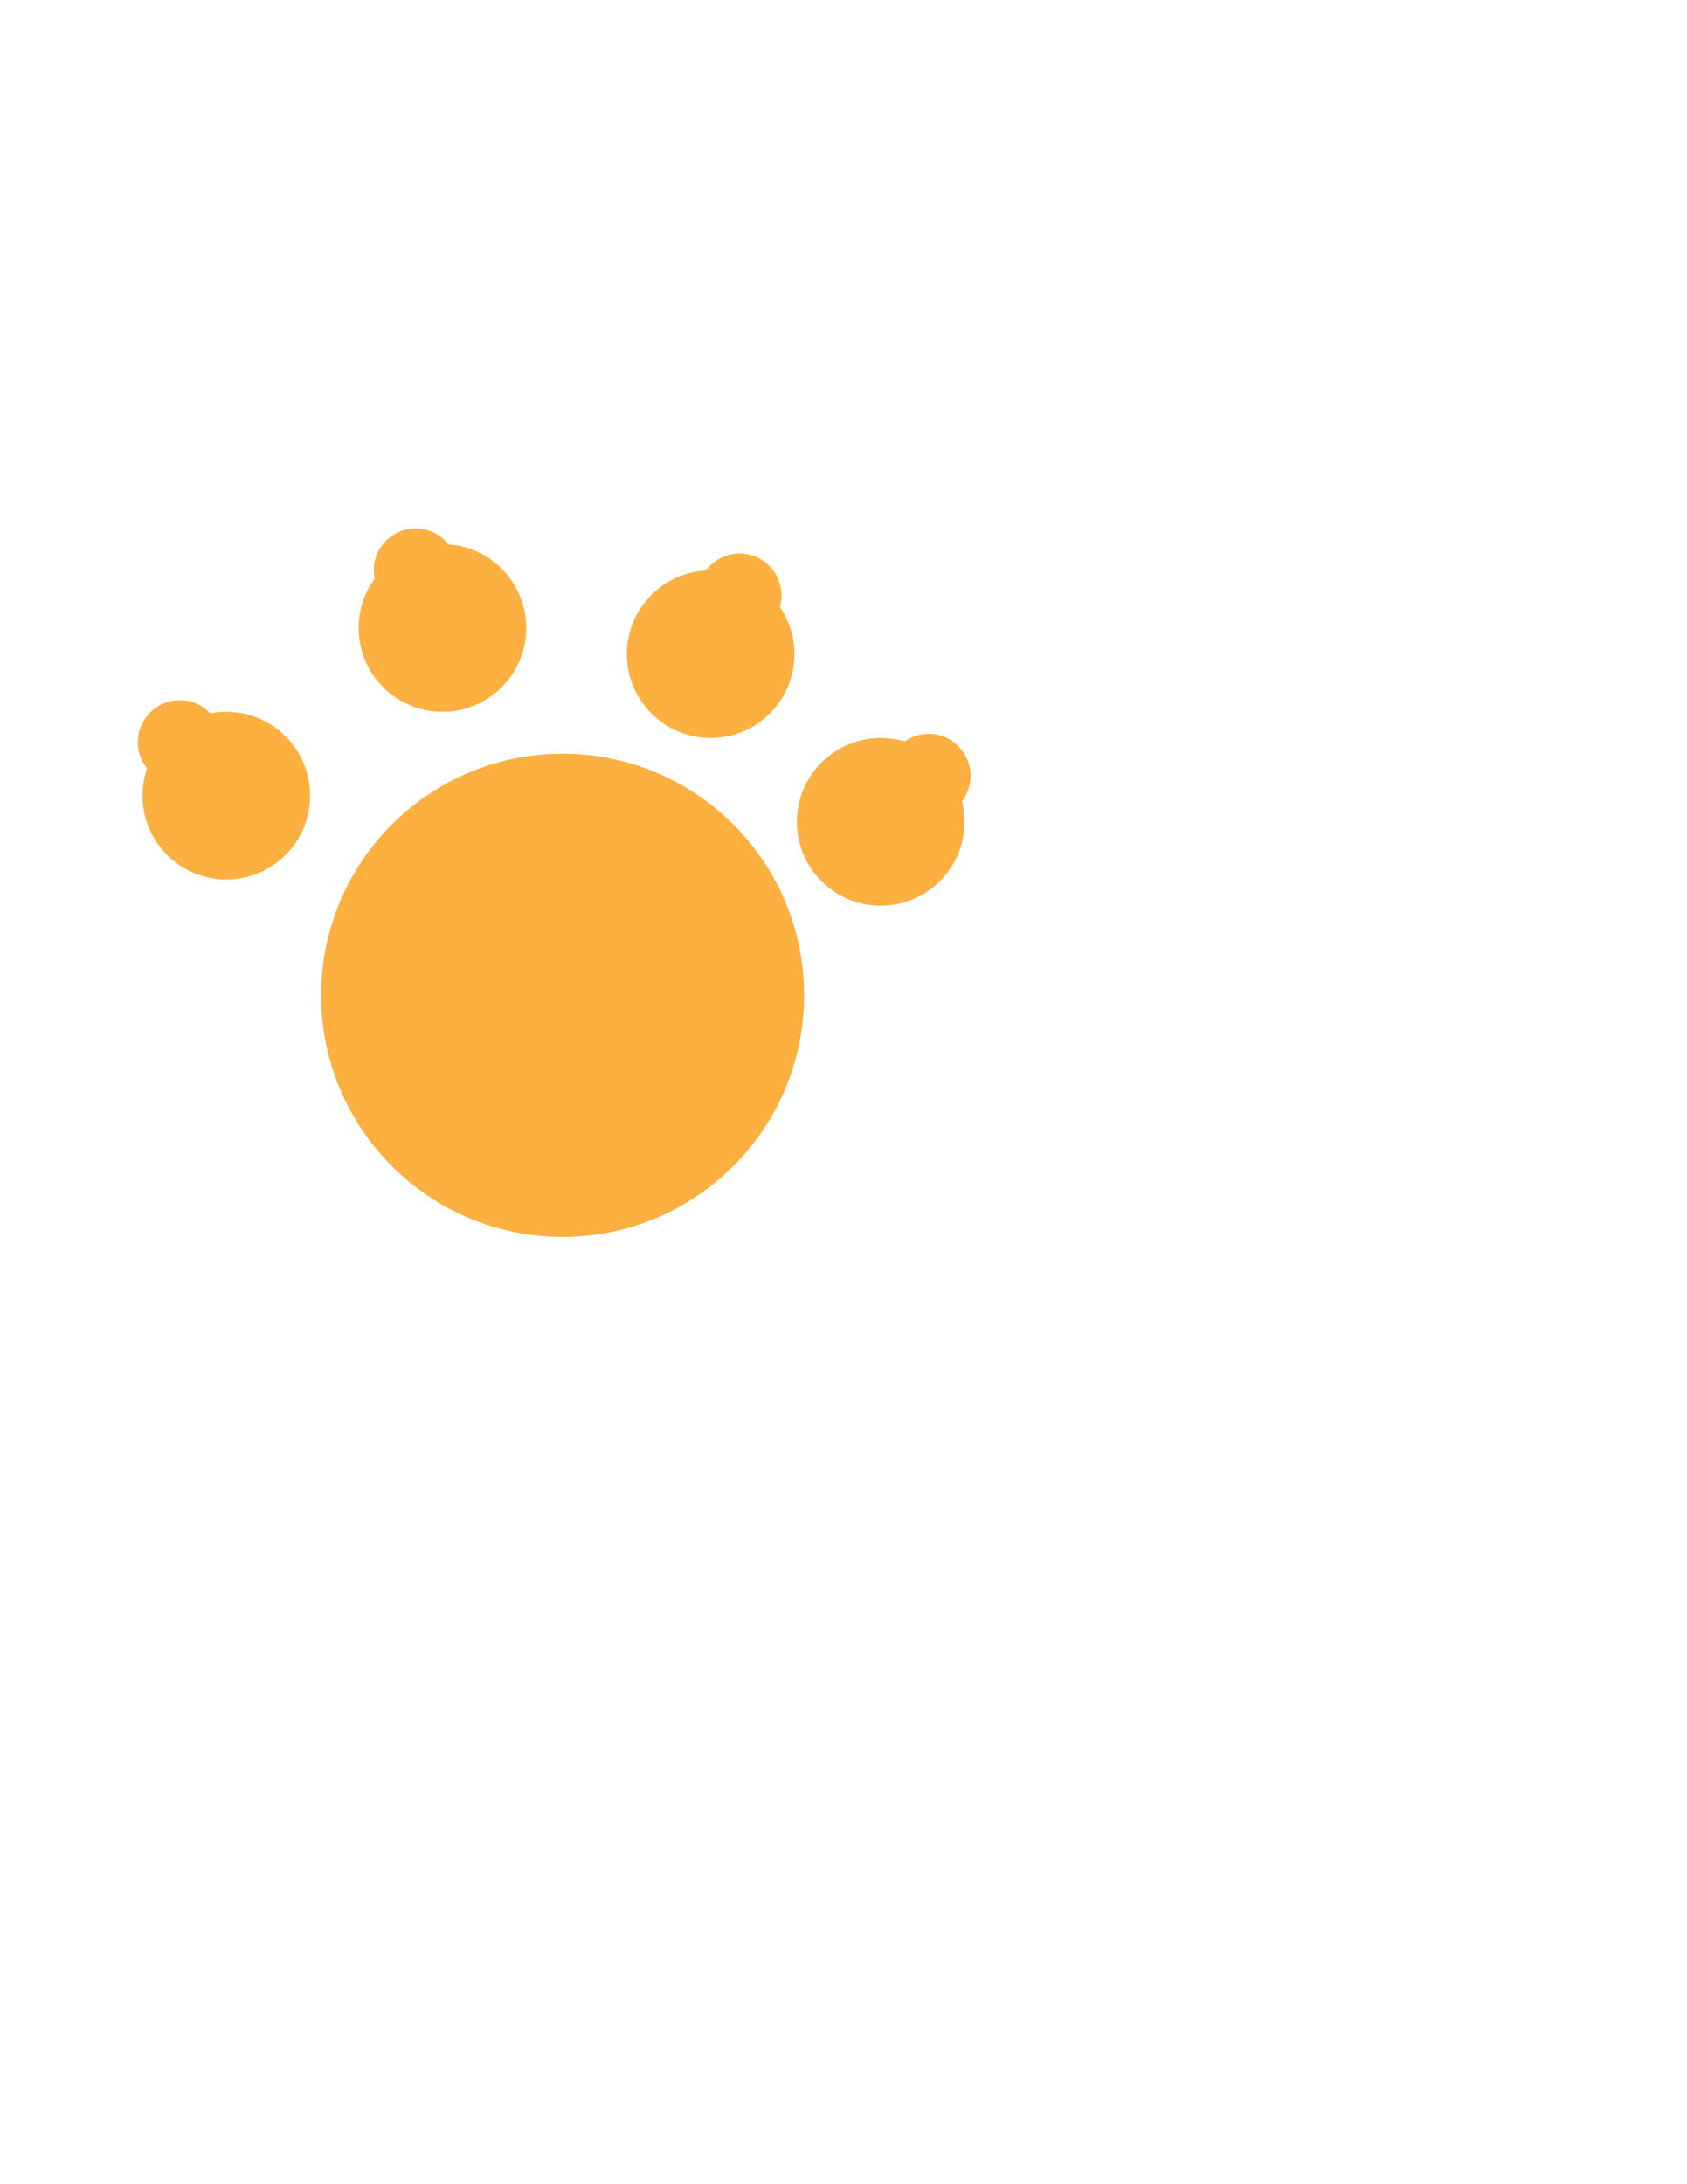 <?xml version="1.0" encoding="utf-8"?>
<!-- Generator: Adobe Illustrator 19.0.0, SVG Export Plug-In . SVG Version: 6.00 Build 0)  -->
<svg version="1.1" id="Layer_1" xmlns="http://www.w3.org/2000/svg" xmlns:xlink="http://www.w3.org/1999/xlink" x="0px" y="0px"
	 viewBox="0 0 612 792" style="enable-background:new 0 0 612 792;" xml:space="preserve">
<style type="text/css">
	.st0{fill:#FBB040;}
</style>
<g id="XMLID_2_">
	<circle id="XMLID_1_" class="st0" cx="82.1" cy="288.5" r="30.4"/>
	<circle id="XMLID_10_" class="st0" cx="204.1" cy="360.9" r="87.6"/>
	<circle id="XMLID_6_" class="st0" cx="65.2" cy="269.1" r="15.2"/>
	<circle id="XMLID_7_" class="st0" cx="150.8" cy="206.8" r="15.2"/>
	<circle id="XMLID_8_" class="st0" cx="268.3" cy="215.9" r="15.2"/>
	<circle id="XMLID_9_" class="st0" cx="336.9" cy="281.3" r="15.2"/>
	<circle id="XMLID_3_" class="st0" cx="160.5" cy="227.7" r="30.4"/>
	<circle id="XMLID_4_" class="st0" cx="257.8" cy="237.2" r="30.4"/>
	<circle id="XMLID_5_" class="st0" cx="319.5" cy="298" r="30.4"/>
</g>
</svg>
